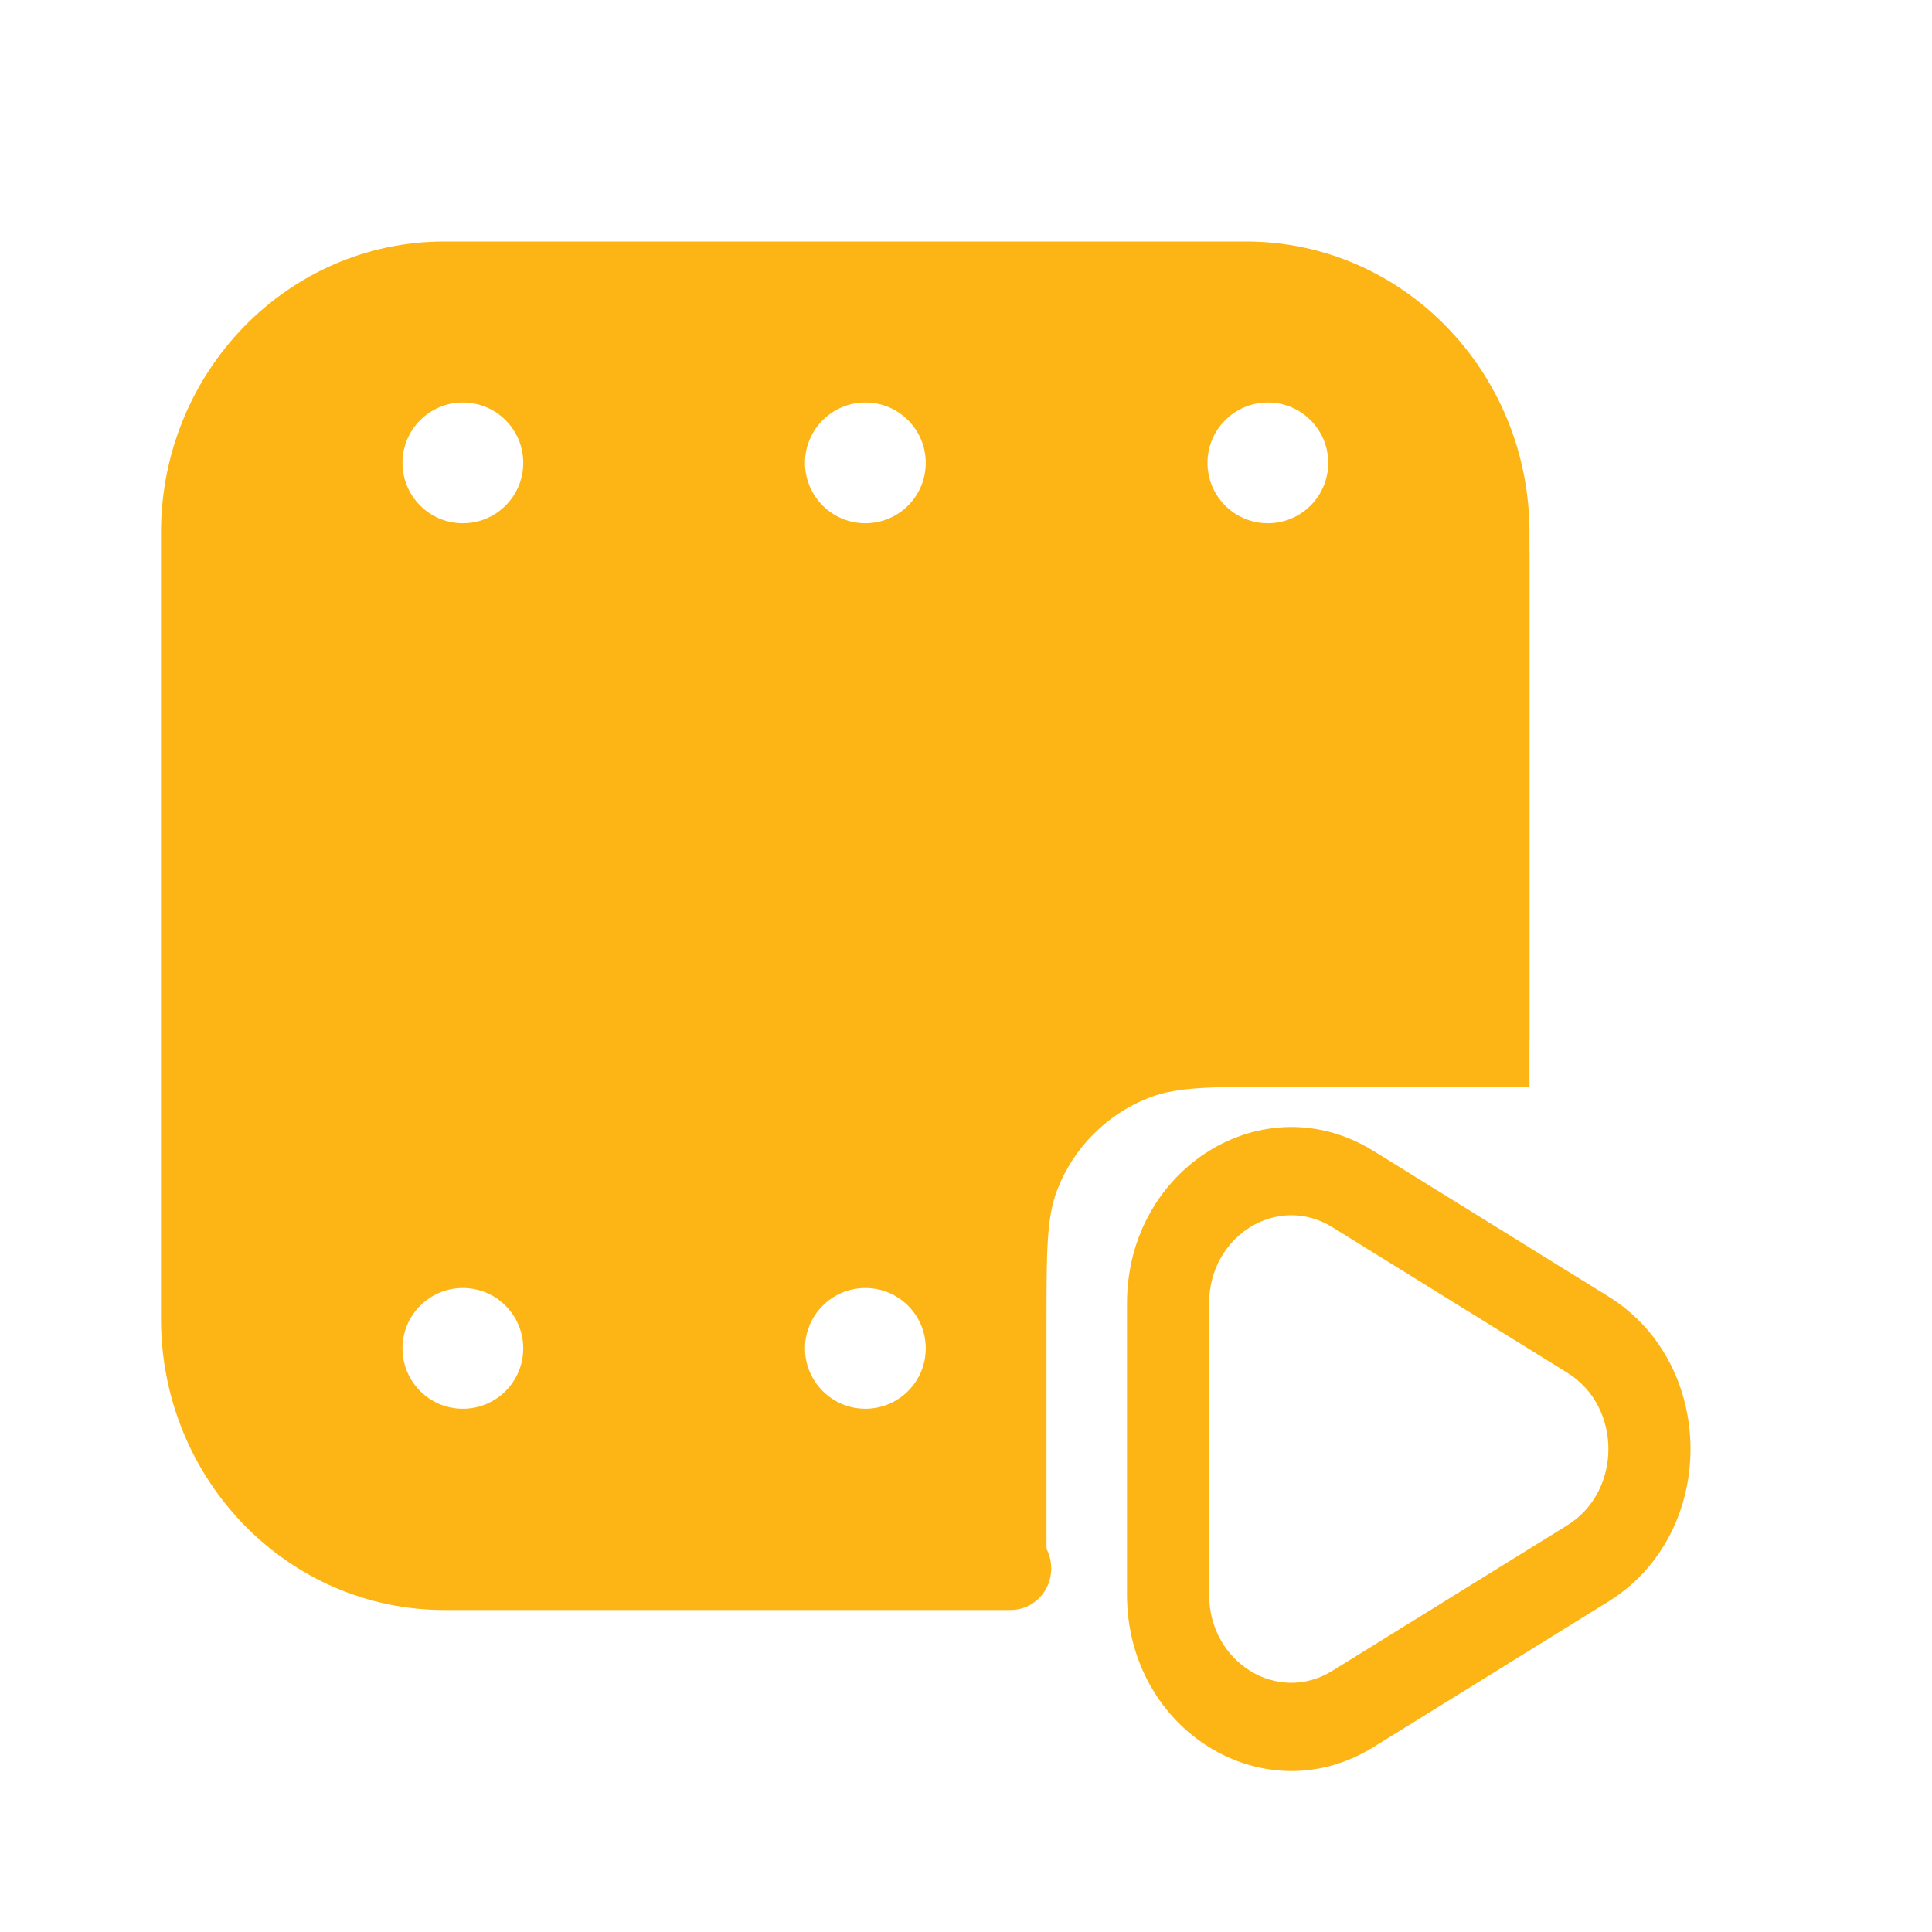 <svg width="24" height="24" viewBox="0 0 24 24" fill="none" xmlns="http://www.w3.org/2000/svg">
<path fill-rule="evenodd" clip-rule="evenodd" d="M2 6.616C2 4.619 3.575 3 5.519 3H15.481C17.425 3 19 4.619 19 6.616V12.909C19 13.194 18.775 13.425 18.497 13.425C18.22 13.425 17.995 13.194 17.995 12.909V6.616C17.995 5.19 16.869 4.033 15.481 4.033H5.519C4.131 4.033 3.005 5.19 3.005 6.616V16.384C3.005 17.811 4.131 18.967 5.519 18.967H12.556C12.834 18.967 13.059 19.198 13.059 19.483C13.059 19.769 12.834 20 12.556 20H5.519C3.575 20 2 18.381 2 16.384V6.616Z" fill="#FDB515"/>
<path fill-rule="evenodd" clip-rule="evenodd" d="M16.55 20.756L19.47 18.947C20.15 18.526 20.15 17.474 19.47 17.053L16.55 15.244C15.87 14.823 15.02 15.349 15.02 16.191L15.02 19.809C15.02 20.651 15.87 21.177 16.55 20.756ZM19.98 19.895C21.34 19.053 21.34 16.947 19.98 16.105L17.06 14.296C15.7 13.454 14 14.507 14 16.191L14 19.809C14 21.493 15.7 22.546 17.06 21.704L19.98 19.895Z" fill="#FDB515"/>
<path fill-rule="evenodd" clip-rule="evenodd" d="M19 7.012V13.5H15.92C15.063 13.5 14.635 13.5 14.293 13.629C13.756 13.832 13.332 14.256 13.129 14.793C13 15.135 13 15.563 13 16.42V19.5H4.55C3.694 19.5 3 18.806 3 17.95V5C3 4.448 3.448 4 4 4H17L18.68 6.1L18.68 6.1C18.78 6.225 18.829 6.287 18.868 6.354C18.928 6.46 18.969 6.576 18.988 6.696C19 6.773 19 6.853 19 7.012ZM5.75 6.5C6.164 6.5 6.5 6.164 6.5 5.75C6.5 5.336 6.164 5 5.75 5C5.336 5 5 5.336 5 5.75C5 6.164 5.336 6.5 5.75 6.5ZM6.5 16.75C6.5 17.164 6.164 17.5 5.75 17.5C5.336 17.5 5 17.164 5 16.75C5 16.336 5.336 16 5.75 16C6.164 16 6.5 16.336 6.5 16.75ZM10.75 6.5C11.164 6.5 11.5 6.164 11.5 5.75C11.5 5.336 11.164 5 10.75 5C10.336 5 10 5.336 10 5.75C10 6.164 10.336 6.5 10.75 6.5ZM11.5 16.75C11.5 17.164 11.164 17.5 10.75 17.5C10.336 17.5 10 17.164 10 16.75C10 16.336 10.336 16 10.75 16C11.164 16 11.5 16.336 11.5 16.75ZM15.75 6.5C16.164 6.5 16.5 6.164 16.5 5.75C16.5 5.336 16.164 5 15.75 5C15.336 5 15 5.336 15 5.75C15 6.164 15.336 6.5 15.75 6.5Z" fill="#FDB515"/>
</svg>
